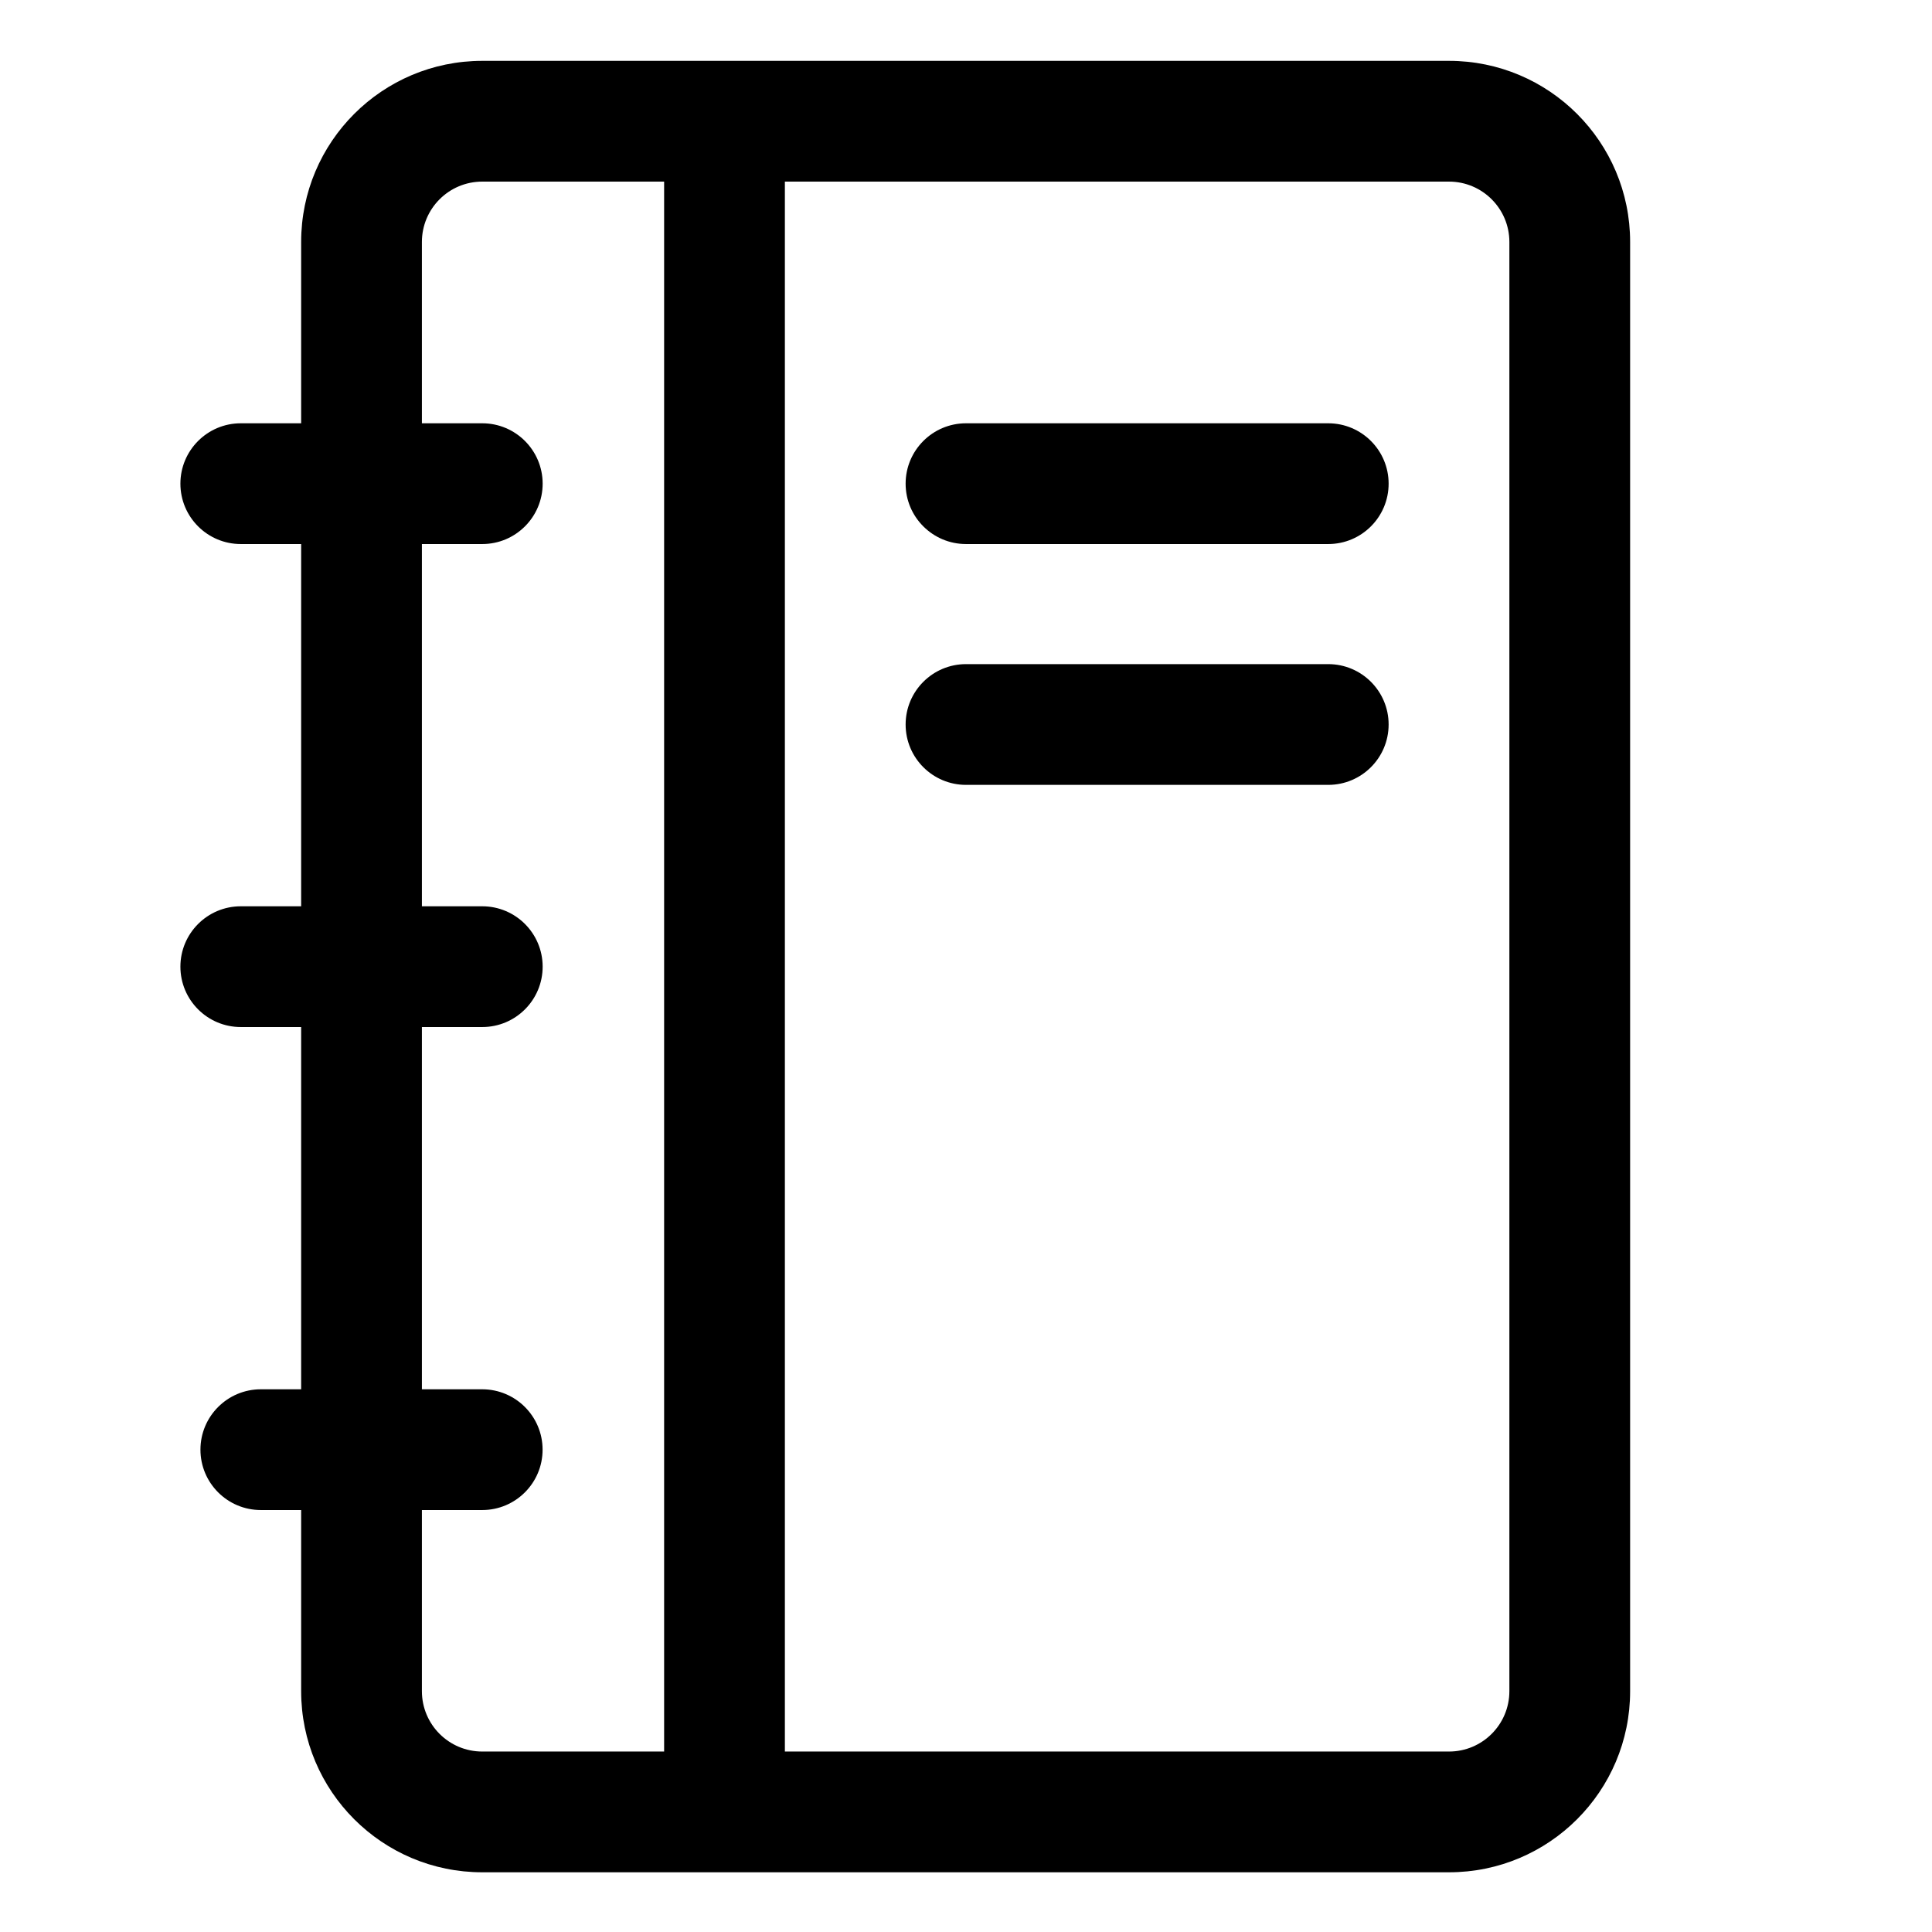 <?xml version="1.0" ?><!DOCTYPE svg  PUBLIC '-//W3C//DTD SVG 1.1//EN'  'http://www.w3.org/Graphics/SVG/1.1/DTD/svg11.dtd'><svg height="100%" style="fill-rule:evenodd;clip-rule:evenodd;stroke-linejoin:round;stroke-miterlimit:2;" version="1.1" viewBox="0 0 32 32" width="100%" xml:space="preserve" xmlns="http://www.w3.org/2000/svg" xmlns:serif="http://www.serif.com/" xmlns:xlink="http://www.w3.org/1999/xlink"><path d="M4.988,7.011l-1,-0c-0.552,-0 -1,0.448 -1,1c-0,0.552 0.448,1 1,1l1,-0l-0,6l-1,-0c-0.552,-0 -1,0.448 -1,1c-0,0.552 0.448,1 1,1l1,-0l-0,6l-0.668,-0c-0.552,-0 -1,0.448 -1,1c-0,0.552 0.448,1 1,1l0.668,-0l-0,3c-0,1.657 1.343,3 3,3l16.012,-0c1.657,-0 3,-1.343 3,-3c0,-5.155 0,-18.848 0,-24.003c0,-1.657 -1.343,-3 -3,-3l-16.012,-0c-1.657,-0 -3,1.343 -3,3l-0,3.003Zm6.012,-4.003l-3.012,-0c-0.553,-0 -1,0.448 -1,1l-0,3.003l1,-0c0.552,-0 1,0.448 1,1c-0,0.552 -0.448,1 -1,1l-1,-0l-0,6l1,-0c0.552,-0 1,0.448 1,1c-0,0.552 -0.448,1 -1,1l-1,-0l-0,6l0.999,-0c0.552,-0 1,0.448 1,1c-0,0.552 -0.448,1 -1,1l-0.999,-0l-0,3c-0,0.552 0.447,1 1,1l3.012,-0l-0,-26.003Zm2,-0l11,-0c0.552,-0 1,0.448 1,1c0,5.155 0,18.848 0,24.003c0,0.552 -0.448,1 -1,1l-11,-0l-0,-26.003Z"/><path d="M16,9.011l6,-0c0.552,-0 1,-0.448 1,-1c0,-0.552 -0.448,-1 -1,-1l-6,-0c-0.552,-0 -1,0.448 -1,1c0,0.552 0.448,1 1,1Z"/><path d="M16,13l6,0c0.552,-0 1,-0.448 1,-1c-0,-0.552 -0.448,-1 -1,-1l-6,0c-0.552,-0 -1,0.448 -1,1c-0,0.552 0.448,1 1,1Z"/><g id="Icon"/></svg>